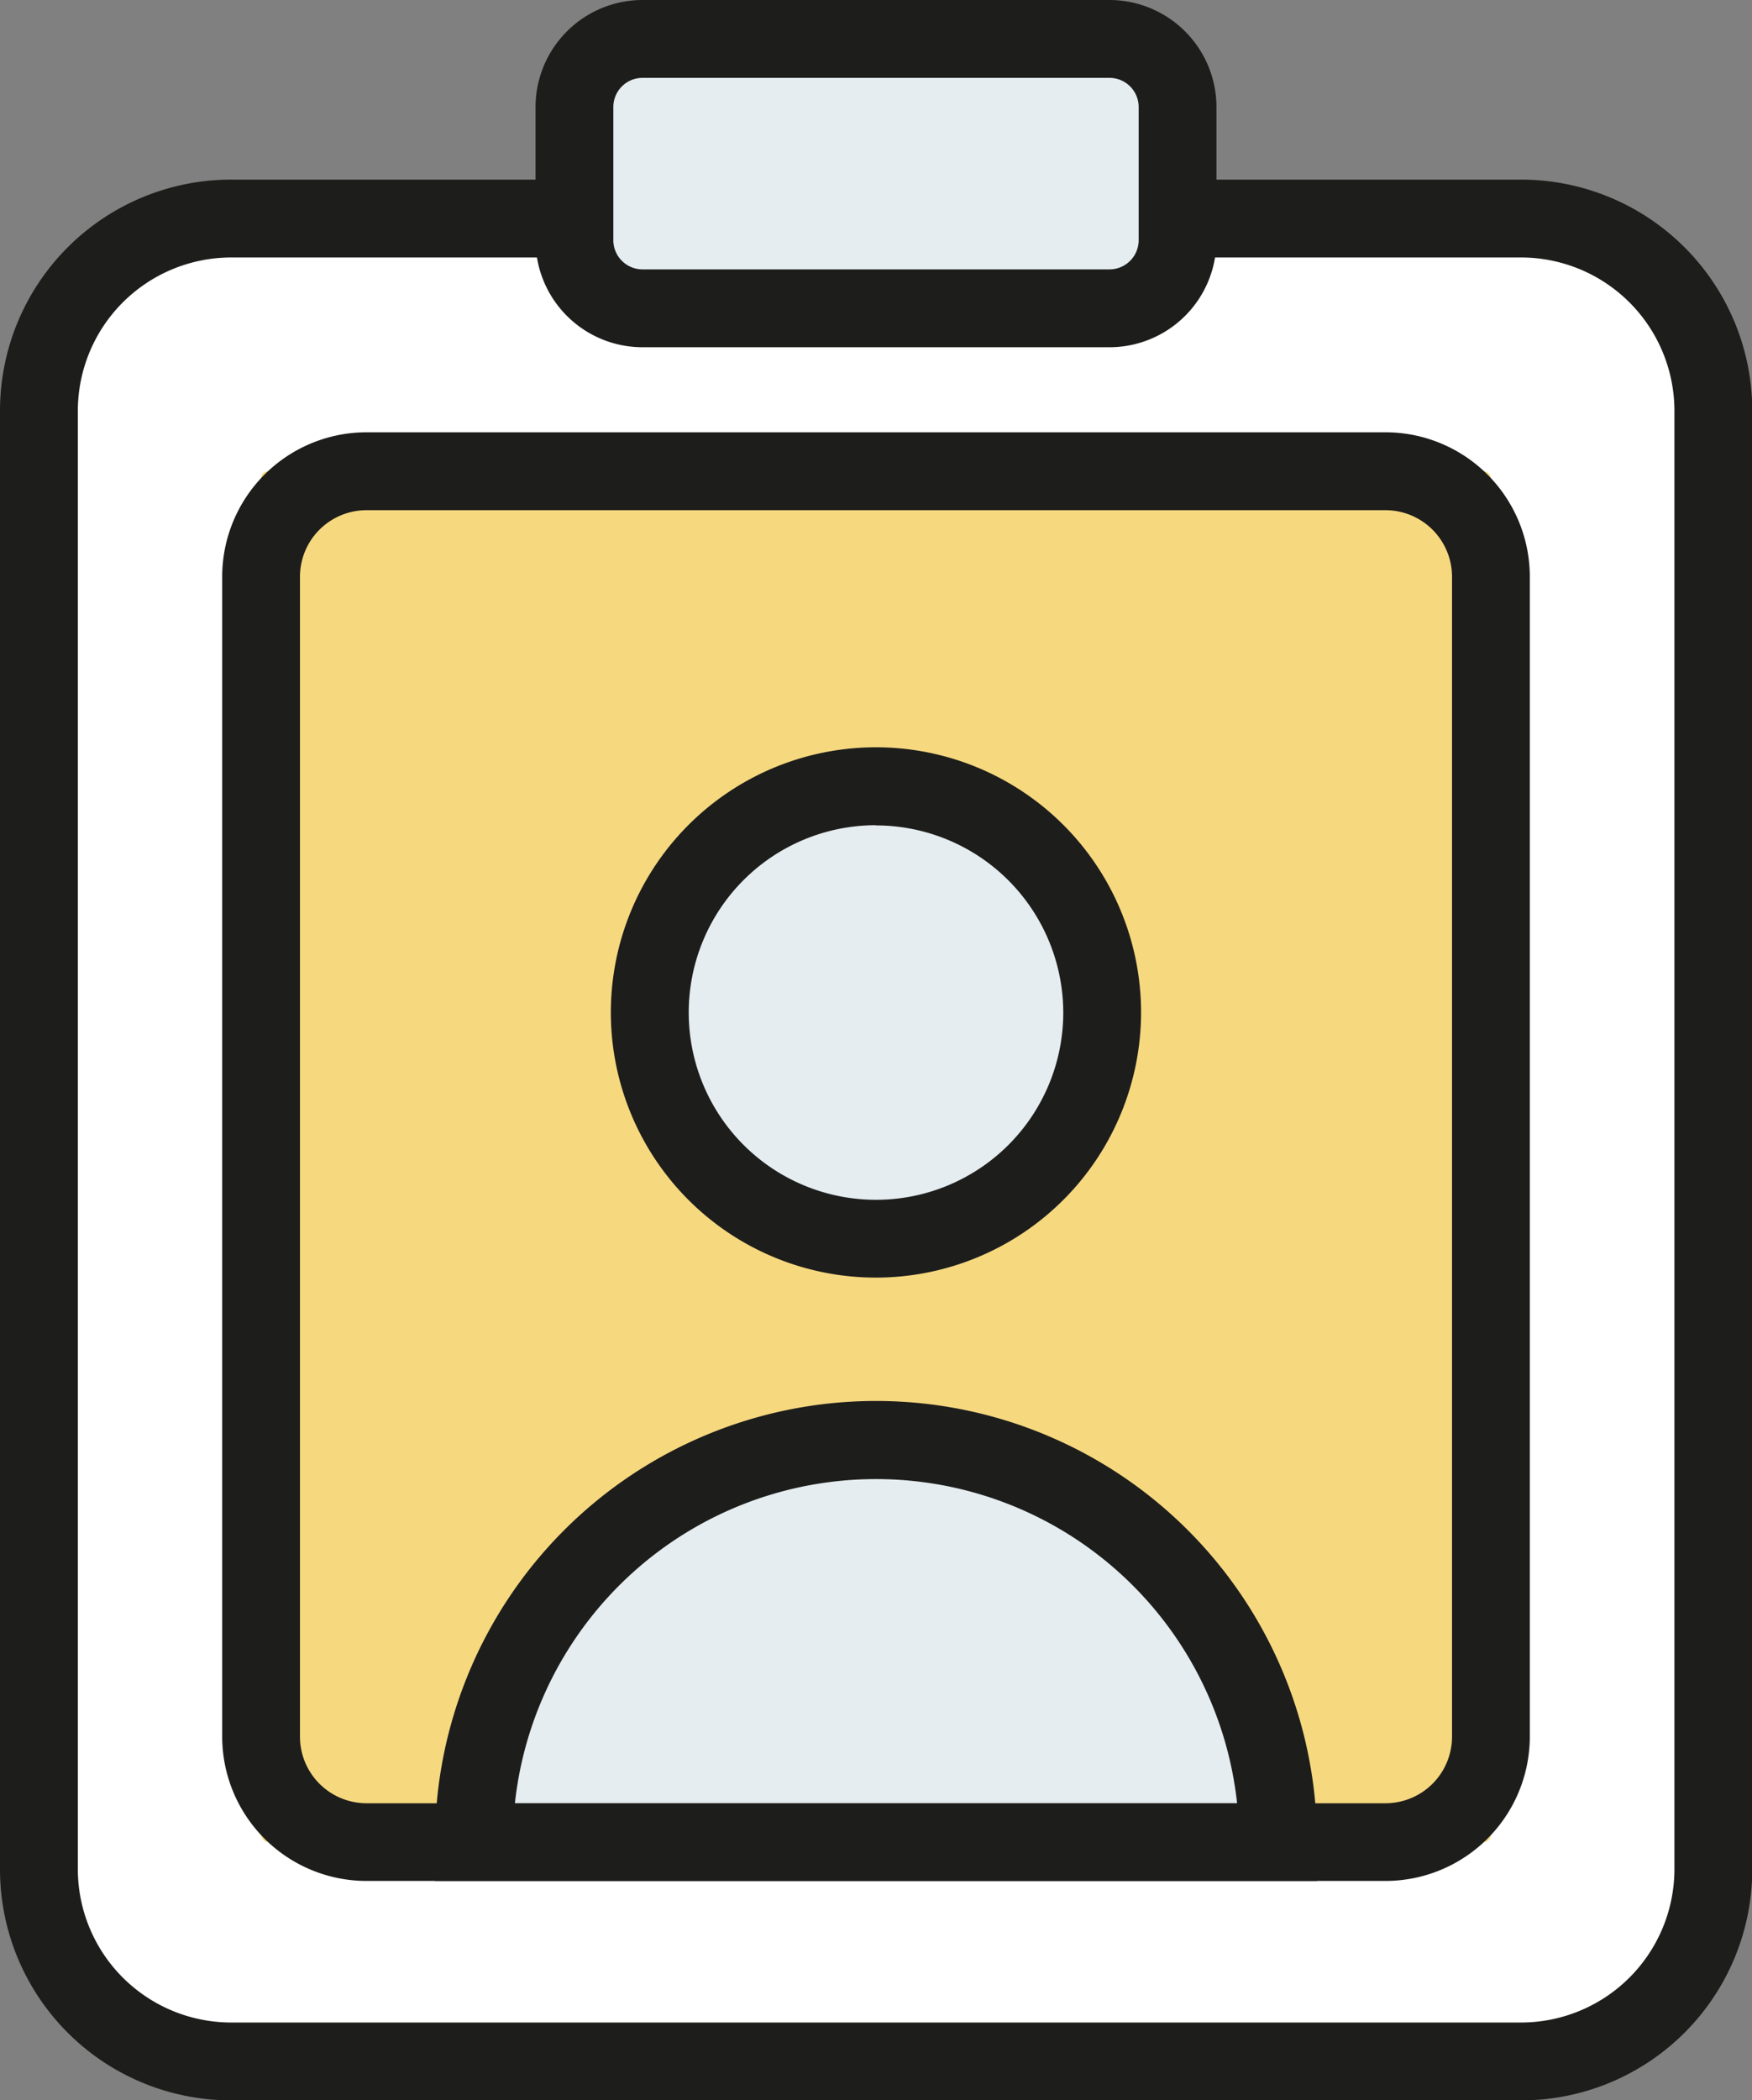 <svg id="Capa_1" data-name="Capa 1" xmlns="http://www.w3.org/2000/svg" viewBox="0 0 331.1 396.85"><rect x="0" y="0" width="331.1" height="396.85" fill="#808080" stroke="none"/><defs><style>.cls-1{fill:#fff;}.cls-2{fill:#1d1d1b;}.cls-3{fill:#f6d87f;}.cls-4{fill:#e5edf0;}</style></defs><rect class="cls-1" x="7.36" y="41.29" width="316.39" height="348.22" rx="37.99"/><path class="cls-2" d="M321,397.46H77.11a43.67,43.67,0,0,1-43.63-43.62V78.17A43.68,43.68,0,0,1,77.11,34.54H321a43.68,43.68,0,0,1,43.63,43.63V353.84A43.67,43.67,0,0,1,321,397.46ZM77.11,49.25A29,29,0,0,0,48.19,78.17V353.84a29,29,0,0,0,28.92,28.91H321a29,29,0,0,0,28.92-28.91V78.17A29,29,0,0,0,321,49.25Z" transform="translate(-33.48 -0.6)"/><rect class="cls-3" x="49.34" y="89.03" width="232.42" height="259.03" rx="1.35"/><path class="cls-2" d="M295.33,356H102.74a27.3,27.3,0,0,1-27.27-27.27V109.55a27.3,27.3,0,0,1,27.27-27.27H295.33a27.3,27.3,0,0,1,27.26,27.27v219.2A27.3,27.3,0,0,1,295.33,356ZM102.74,97a12.58,12.58,0,0,0-12.57,12.56v219.2a12.58,12.58,0,0,0,12.57,12.56H295.33a12.58,12.58,0,0,0,12.56-12.56V109.55A12.58,12.58,0,0,0,295.33,97Z" transform="translate(-33.48 -0.6)"/><path class="cls-4" d="M275,348.66a76,76,0,1,0-152,0Z" transform="translate(-33.48 -0.6)"/><path class="cls-2" d="M282.37,356H115.69v-7.35a83.34,83.34,0,1,1,166.68,0ZM130.79,341.31H267.27a68.64,68.64,0,0,0-136.48,0Z" transform="translate(-33.48 -0.6)"/><circle class="cls-4" cx="165.55" cy="191.35" r="42.74"/><path class="cls-2" d="M199,242A50.1,50.1,0,1,1,249.12,192,50.14,50.14,0,0,1,199,242Zm0-85.48A35.39,35.39,0,1,0,234.42,192,35.43,35.43,0,0,0,199,156.56Z" transform="translate(-33.48 -0.6)"/><rect class="cls-4" x="108.57" y="7.36" width="113.97" height="50.9" rx="0.87"/><path class="cls-2" d="M243.16,66.21H154.9A20.23,20.23,0,0,1,134.69,46V20.81A20.24,20.24,0,0,1,154.9.6h88.26a20.24,20.24,0,0,1,20.21,20.21V46A20.23,20.23,0,0,1,243.16,66.21ZM154.9,15.31a5.52,5.52,0,0,0-5.51,5.5V46a5.52,5.52,0,0,0,5.51,5.5h88.26a5.52,5.52,0,0,0,5.51-5.5V20.81a5.52,5.52,0,0,0-5.51-5.5Z" transform="translate(-33.48 -0.6)"/></svg>